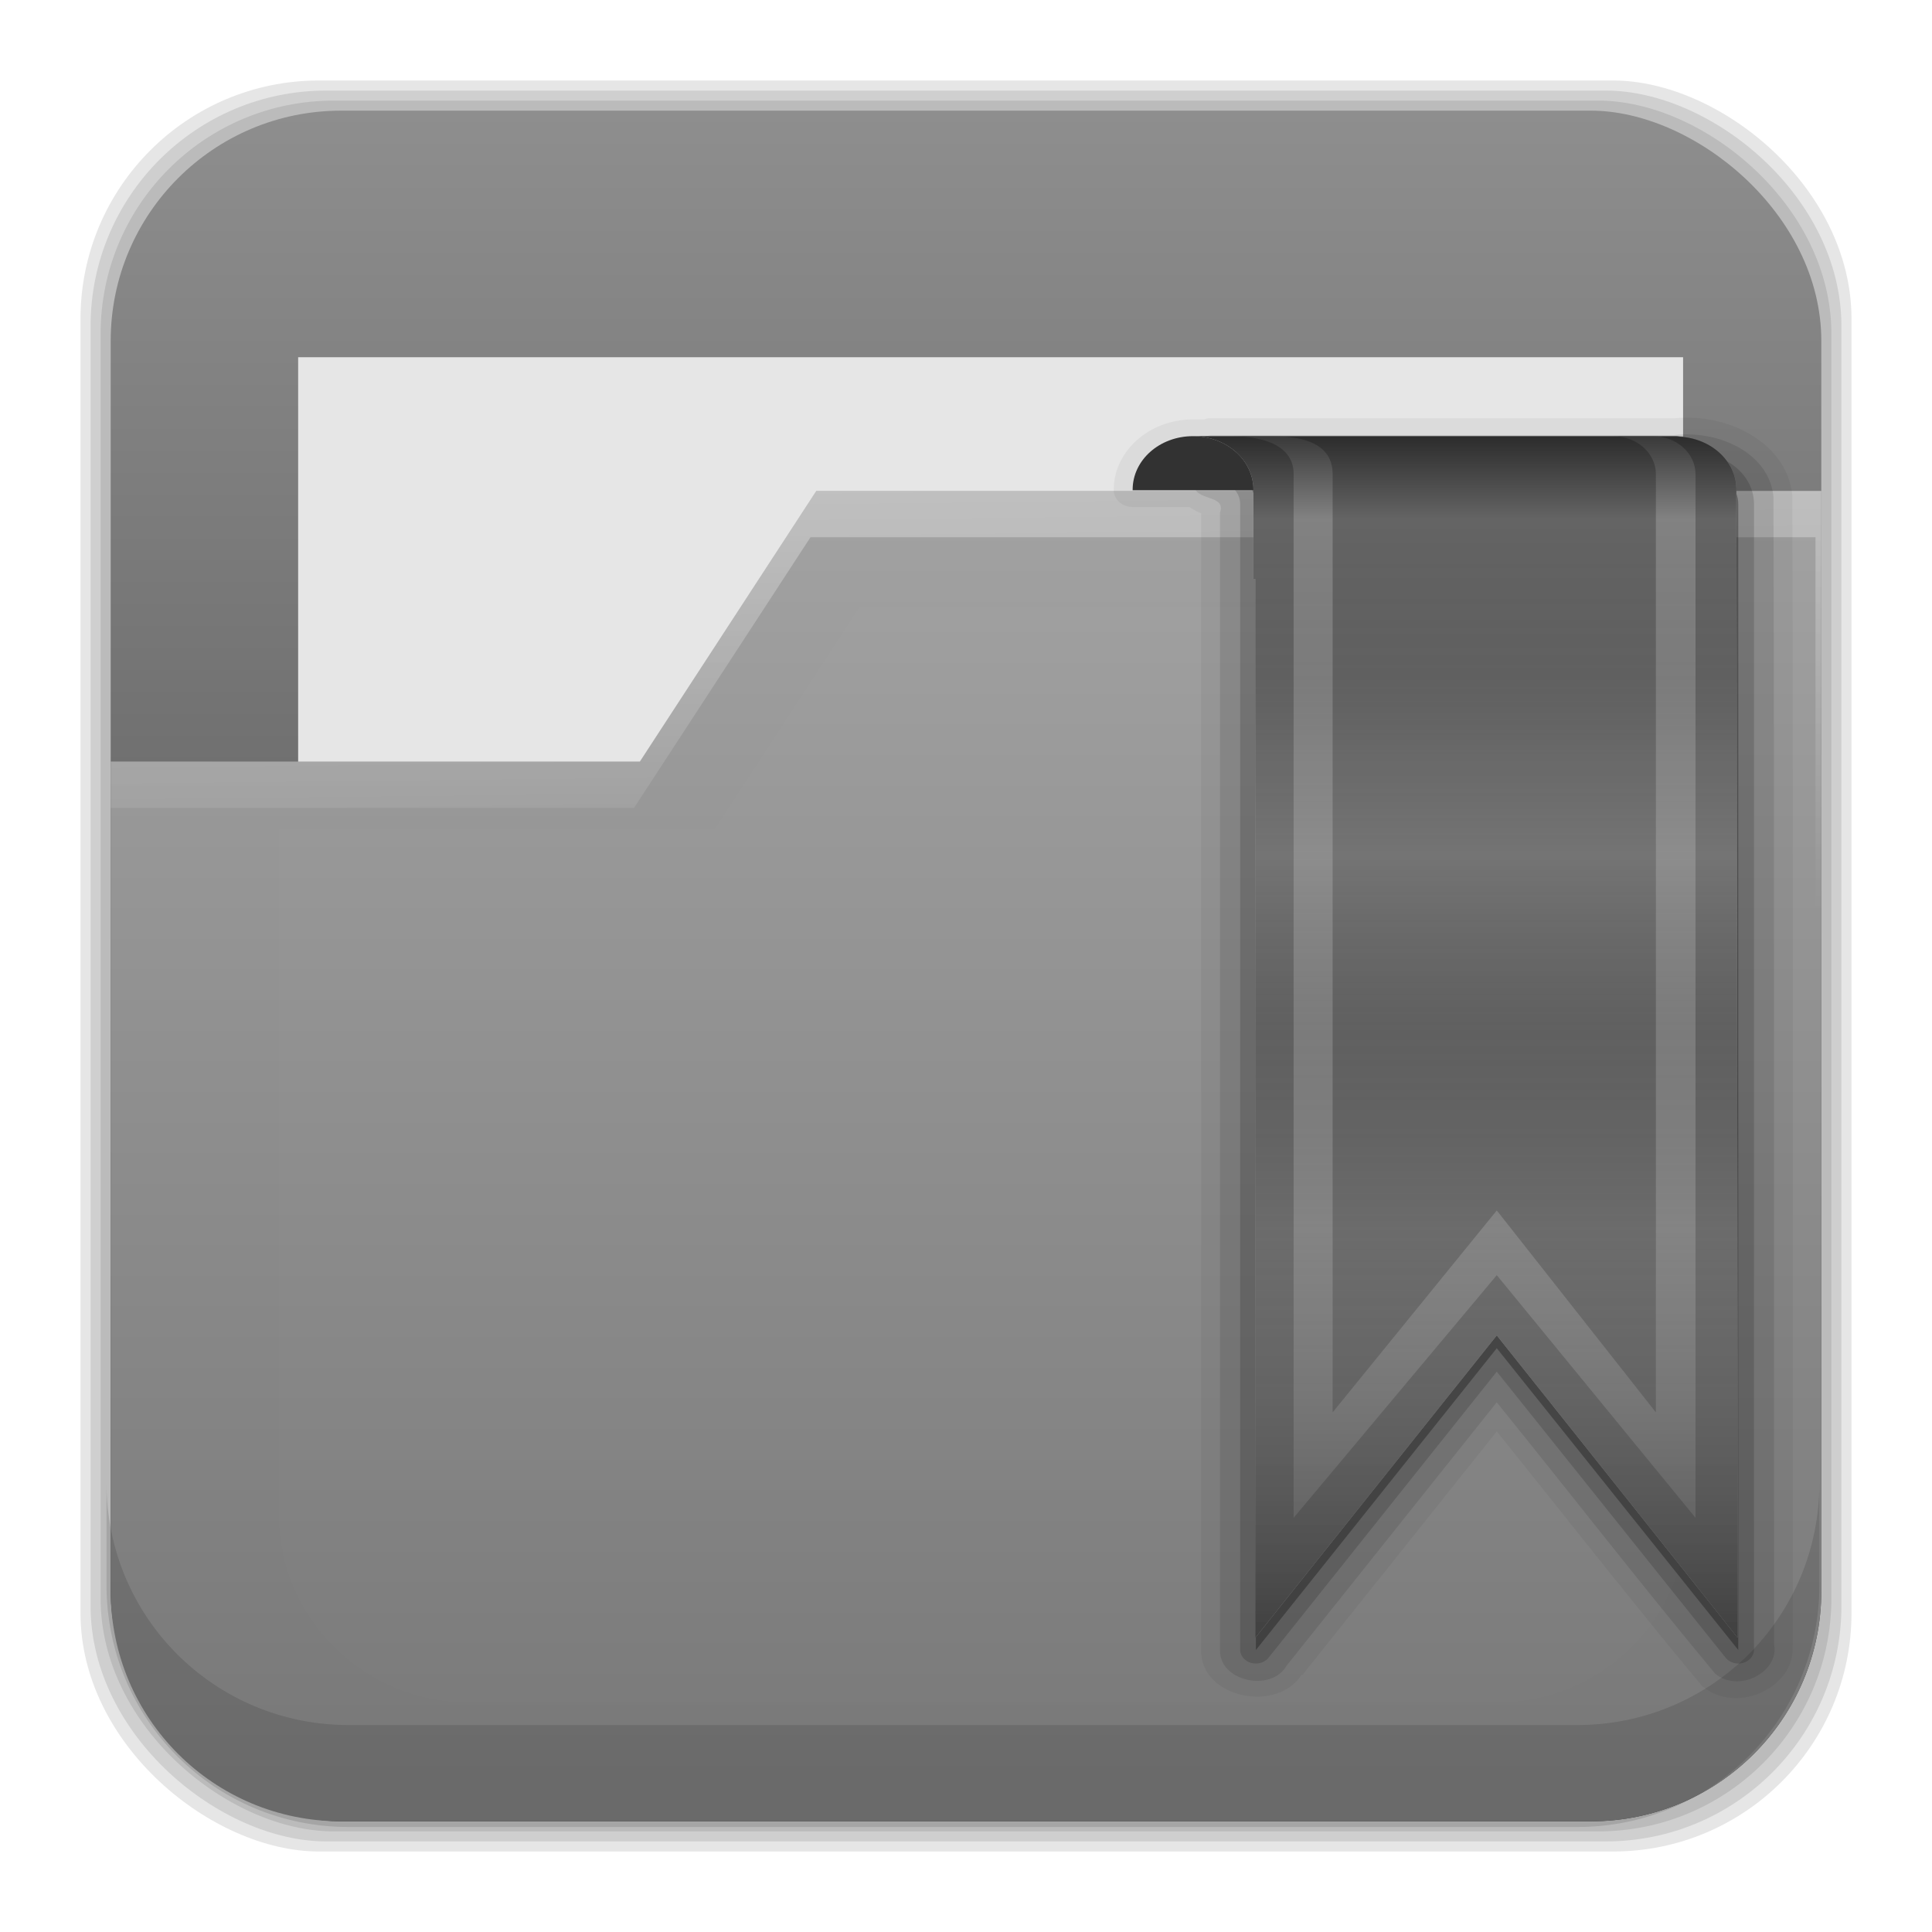 <?xml version="1.0" encoding="UTF-8" standalone="no"?>
<svg
   xmlns:dc="http://purl.org/dc/elements/1.1/"
   xmlns:cc="http://creativecommons.org/ns#"
   xmlns:rdf="http://www.w3.org/1999/02/22-rdf-syntax-ns#"
   xmlns:svg="http://www.w3.org/2000/svg"
   xmlns="http://www.w3.org/2000/svg"
   xmlns:xlink="http://www.w3.org/1999/xlink"
   xmlns:sodipodi="http://sodipodi.sourceforge.net/DTD/sodipodi-0.dtd"
   xmlns:inkscape="http://www.inkscape.org/namespaces/inkscape"
   height="96"
   width="96"
   id="svg2"
   version="1.1"
   inkscape:version="0.91 r13725"
   sodipodi:docname="gnome-fs-bookmark-missing.svg">
  <sodipodi:namedview
     pagecolor="#ffffff"
     bordercolor="#666666"
     borderopacity="1"
     objecttolerance="10"
     gridtolerance="10"
     guidetolerance="10"
     inkscape:pageopacity="0"
     inkscape:pageshadow="2"
     inkscape:window-width="1366"
     inkscape:window-height="716"
     id="namedview106"
     showgrid="false"
     inkscape:zoom="3.4766083"
     inkscape:cx="20.450987"
     inkscape:cy="50.025431"
     inkscape:window-x="0"
     inkscape:window-y="24"
     inkscape:window-maximized="1"
     inkscape:current-layer="svg2" />
  <defs
     id="defs4">
    <linearGradient
       x2="0"
       y1="20.221"
       y2="138.66"
       gradientUnits="userSpaceOnUse"
       id="linearGradient3613-3">
      <stop
         stop-color="#fff"
         id="stop7" />
      <stop
         stop-color="#fff"
         stop-opacity="0"
         offset="1"
         id="stop9" />
    </linearGradient>
    <clipPath
       id="clipPath3613-29">
      <use
         xlink:href="#SVGCleanerId_1"
         id="use12" />
    </clipPath>
    <filter
       x="-0.192"
       y="-0.192"
       height="1.384"
       color-interpolation-filters="sRGB"
       id="filter3794-0"
       width="1.384">
      <feGaussianBlur
         stdDeviation="5.28"
         id="feGaussianBlur15" />
    </filter>
    <clipPath
       id="clipPath3613-25">
      <use
         xlink:href="#SVGCleanerId_1"
         id="use18" />
    </clipPath>
    <clipPath
       id="clipPath3860">
      <use
         xlink:href="#SVGCleanerId_2"
         id="use21" />
    </clipPath>
    <filter
       x="-0.166"
       y="-0.197"
       height="1.394"
       color-interpolation-filters="sRGB"
       id="filter3870"
       width="1.331">
      <feGaussianBlur
         stdDeviation="5.17"
         id="feGaussianBlur24" />
    </filter>
    <linearGradient
       x2="0"
       xlink:href="#linearGradient3613-3"
       y1="22.933"
       y2="81.48"
       gradientUnits="userSpaceOnUse"
       id="linearGradient5696" />
    <linearGradient
       x1="93.01"
       x2="6.187"
       gradientUnits="userSpaceOnUse"
       id="linearGradient4640"
       gradientTransform="translate(-137.898,3.661)">
      <stop
         stop-color="#a3a6a6"
         id="stop28" />
      <stop
         stop-color="#ccc"
         offset="1"
         id="stop30" />
    </linearGradient>
    <linearGradient
       x2="0"
       y1="0.481"
       y2="96.03"
       gradientUnits="userSpaceOnUse"
       id="linearGradient6647"
       gradientTransform="matrix(0.705,0,0,0.705,34.929,10.589)">
      <stop
         stop-opacity="0.569"
         id="stop33" />
      <stop
         stop-opacity="0"
         offset="0.07"
         id="stop35" />
      <stop
         stop-color="#3c3c3c"
         stop-opacity="0.09"
         offset="0.203"
         id="stop37" />
      <stop
         stop-color="#888"
         stop-opacity="0.137"
         offset="0.266"
         id="stop39" />
      <stop
         stop-color="#bbb"
         stop-opacity="0.184"
         offset="0.35"
         id="stop41" />
      <stop
         stop-color="#757575"
         stop-opacity="0.137"
         offset="0.439"
         id="stop43" />
      <stop
         stop-color="#383838"
         stop-opacity="0.09"
         offset="0.498"
         id="stop45" />
      <stop
         stop-color="#8a8a8a"
         stop-opacity="0.192"
         offset="0.659"
         id="stop47" />
      <stop
         stop-color="#292929"
         stop-opacity="0.61"
         offset="1"
         id="stop49" />
    </linearGradient>
    <rect
       x="15"
       stroke-width="0.5"
       rx="12"
       y="15"
       fill="url(#linearGradient3613-3)"
       stroke="#fff"
       height="66"
       filter="url(#filter3794-0)"
       id="SVGCleanerId_0"
       width="66"
       stroke-linecap="round" />
    <rect
       x="6"
       rx="6"
       y="6"
       height="84"
       id="SVGCleanerId_1"
       width="84" />
    <rect
       x="6"
       rx="6"
       y="18"
       height="72"
       id="SVGCleanerId_2"
       width="84" />
    <linearGradient
       inkscape:collect="always"
       xlink:href="#linearGradient4342"
       id="linearGradient4348"
       x1="5.499"
       y1="48"
       x2="90.499"
       y2="48"
       gradientUnits="userSpaceOnUse" />
    <linearGradient
       inkscape:collect="always"
       id="linearGradient4342">
      <stop
         style="stop-color:#8e8e8e;stop-opacity:1"
         offset="0"
         id="stop4344" />
      <stop
         style="stop-color:#404040;stop-opacity:1"
         offset="1"
         id="stop4346" />
    </linearGradient>
    <filter
       inkscape:collect="always"
       style="color-interpolation-filters:sRGB"
       id="filter4356"
       x="-0.04"
       width="1.08"
       y="-0.131"
       height="1.262">
      <feGaussianBlur
         inkscape:collect="always"
         stdDeviation="1.145"
         id="feGaussianBlur4358" />
    </filter>
    <linearGradient
       inkscape:collect="always"
       xlink:href="#linearGradient4366"
       id="linearGradient4372"
       x1="52.385"
       y1="88.512"
       x2="52.385"
       y2="26.095"
       gradientUnits="userSpaceOnUse" />
    <linearGradient
       inkscape:collect="always"
       id="linearGradient4366">
      <stop
         style="stop-color:#787878;stop-opacity:1"
         offset="0"
         id="stop4368" />
      <stop
         style="stop-color:#a1a1a1;stop-opacity:1"
         offset="1"
         id="stop4370" />
    </linearGradient>
    <linearGradient
       inkscape:collect="always"
       xlink:href="#linearGradient4334"
       id="linearGradient4340"
       x1="44.36"
       y1="-20.335"
       x2="45.07"
       y2="45.913"
       gradientUnits="userSpaceOnUse" />
    <linearGradient
       inkscape:collect="always"
       id="linearGradient4334">
      <stop
         style="stop-color:white;stop-opacity:1;"
         offset="0"
         id="stop4336" />
      <stop
         style="stop-color:white;stop-opacity:0;"
         offset="1"
         id="stop4338" />
    </linearGradient>
    <filter
       inkscape:collect="always"
       style="color-interpolation-filters:sRGB"
       id="filter4390"
       x="-0.062"
       width="1.124"
       y="-0.08"
       height="1.159">
      <feGaussianBlur
         inkscape:collect="always"
         stdDeviation="1.804"
         id="feGaussianBlur4392" />
    </filter>
  </defs>
  <rect
     id="rect4364"
     transform="matrix(0,1,1,0,0,0)"
     width="88"
     height="88"
     y="4"
     rx="11.846"
     x="4"
     style="opacity:0.1;fill:black;fill-opacity:1;stroke:none" />
  <rect
     style="opacity:0.1;fill:black;fill-opacity:1;stroke:none"
     x="4.5"
     rx="11.711"
     y="4.5"
     height="87"
     width="87"
     transform="matrix(0,1,1,0,0,0)"
     id="rect4362" />
  <rect
     id="rect4360"
     transform="matrix(0,1,1,0,0,0)"
     width="86"
     height="86"
     y="5"
     rx="11.577"
     x="5"
     style="opacity:0.1;fill:black;fill-opacity:1;stroke:none" />
  <rect
     style="fill:url(#linearGradient4348);fill-opacity:1;stroke:none"
     x="5.499"
     rx="11.442"
     y="5.5"
     height="85"
     width="85"
     transform="matrix(0,1,1,0,0,0)"
     id="rect4300" />
  <rect
     id="rect4350"
     width="68.818"
     visibility="visible"
     height="21.006"
     y="17.749"
     display="inline"
     x="14.814"
     style="color:black;display:inline;visibility:visible;opacity:0.397;fill:black;fill-opacity:1;fill-rule:nonzero;stroke:none;stroke-width:2.5;filter:url(#filter4356)" />
  <rect
     style="color:black;display:inline;visibility:visible;fill:#e6e6e6;fill-opacity:1;fill-rule:nonzero;stroke:none;stroke-width:2.5"
     x="14.814"
     display="inline"
     y="17.749"
     height="21.006"
     visibility="visible"
     width="68.818"
     id="rect4302" />
  <path
     style="fill:url(#linearGradient4372);fill-opacity:1;stroke:none"
     d="m 40.562,24.394 -8.766,13.447 -26.297,0 0,41.205 c 0,6.339 5.116,11.455 11.455,11.455 l 62.09,0 C 85.384,90.501 90.5,85.385 90.5,79.046 l 0,-54.652 -49.938,0 z"
     inkscape:connector-curvature="0"
     id="path4304" />
  <path
     style="fill:url(#linearGradient4340);fill-opacity:1;stroke:none"
     d="m 40.562,24.394 -8.766,13.447 -26.297,0 0,2.301 26.008,0 8.766,-13.447 49.938,0 0,54.652 c 0,0.097 -0.011,0.191 -0.014,0.287 0.192,-0.832 0.303,-1.696 0.303,-2.588 l 0,-54.652 -49.938,0 z"
     id="path4319"
     inkscape:connector-curvature="0" />
  <path
     style="fill-opacity:0.118"
     inkscape:connector-curvature="0"
     id="path64-9"
     d="m 5.292,73.685 0,5.066 c 0,6.668 5.365,12.032 12.032,12.032 l 61.049,0 c 6.668,0 12.032,-5.364 12.032,-12.032 l 0,-5.066 c 0,6.668 -5.364,12.032 -12.032,12.032 l -61.049,0 c -6.668,0 -12.032,-5.364 -12.032,-12.032 z" />
  <path
     id="path4374"
     inkscape:connector-curvature="0"
     d="m 42.716,30.138 -7.219,11.074 -21.656,0 0,33.934 c 0,5.22 4.213,9.434 9.434,9.434 l 51.133,0 c 5.22,0 9.434,-4.213 9.434,-9.434 l 0,-45.008 -41.125,0 z"
     style="opacity:0.089;fill:white;fill-opacity:1;stroke:none;filter:url(#filter4390)" />
  <g
     id="g88"
     transform="matrix(1,0,0,0.887,6.28,11.915)">
    <path
       style="opacity:0.05"
       inkscape:connector-curvature="0"
       id="path90"
       d="M 77.781,9.969 C 77.511,9.958 77.223,9.964 76.906,10 76.861,10.005 76.827,9.993 76.781,10 l -22.875,0 a 0.94,0.94 0 0 0 -0.156,0 c -0.09,0.014 -0.12,0.042 -0.188,0.062 l -0.562,0 c -2.167,0 -3.938,1.771 -3.938,3.938 l 0,0.031 a 0.94,0.94 0 0 0 0.938,0.938 l 2.812,0 c 0.249,0.175 0.442,0.299 0.594,0.344 l 0,63.719 c -0.041,2.609 3.725,3.564 5,1.344 l 0.032,0.03 0.062,-0.094 9.594,-13.562 c 3.357,4.702 6.657,9.469 10.094,14.125 a 0.94,0.94 0 0 0 0.093,0.125 c 1.748,1.702 4.751,0.025 4.5,-2.312 l 0.031,0 c -3.3e-5,-0.052 3.3e-5,-0.104 0,-0.156 -0.013,-21.374 0.017,-42.749 -0.031,-64.125 a 0.94,0.94 0 0 0 0,-0.062 c -0.207,-2.661 -2.628,-4.284 -5,-4.375 z M 53,11 53.969,11 77,11 c 1.662,0 3,1.338 3,3 l 0,0.031 0.062,50.156 0,12 0,2.125 -11.969,-16.938 -12,16.938 0,-14.125 0,-45.188 -0.094,0.001 0,-4.969 -6,0 0,-0.031 c 0,-1.662 1.338,-3 3,-3 z" />
    <path
       style="opacity:0.1"
       inkscape:connector-curvature="0"
       id="path92"
       d="m 77.75,10.906 c -0.284,-0.011 -0.564,-0.01 -0.844,0.031 l -23,0 c -0.088,0.014 -0.146,0.037 -0.218,0.063 l 0.281,0 22,0 1.031,0 c 1.662,0 3,1.338 3,3 l 0.062,50.188 0,12 0,2.125 -11.969,-16.938 -12,16.938 0,-14.125 0,-45.188 -0.094,0 0,-5 c 0,-1.476 -1.069,-2.683 -2.469,-2.938 -0.01,-0.002 -0.021,0.002 -0.031,0 -0.791,0.463 -0.424,1.815 -0.469,2.625 0.051,1.001 1.631,0.543 1.312,1.594 l 0,63.75 c -0.027,1.711 2.532,2.368 3.312,0.844 l 10.438,-14.75 c 3.626,5.05 7.163,10.2 10.844,15.188 1.15,1.12 3.208,-0.072 2.938,-1.625 -0.014,-21.427 0.017,-42.855 -0.031,-64.281 -0.165,-2.121 -2.109,-3.424 -4.094,-3.5 z" />
    <path
       style="opacity:0.15"
       inkscape:connector-curvature="0"
       id="path94"
       d="m 54,11.938 0,1.562 c 0.765,0 1.344,0.562 1.344,1.312 l 0,50.094 0,14.094 a 0.778,0.778 0 0 0 1.406,0.438 l 11.344,-16.032 11.375,16.032 a 0.778,0.778 0 0 0 1.406,-0.438 l 0,-2.094 0,-12 0,-50.094 c 0,-1.02 -0.538,-1.896 -1.344,-2.406 0.291,0.462 0.469,1.005 0.469,1.594 l 0.062,50.188 0,12 0,2.125 -11.969,-16.938 -12,16.938 0,-14.125 0,-45.188 -0.094,0 0,-5 c 0,-0.799 -0.306,-1.526 -0.812,-2.062 l -1.188,0 z" />
    <path
       style="opacity:0.3"
       inkscape:connector-curvature="0"
       id="path96"
       d="m 54,12.719 c 0.947,0 1.729,0.614 2,1.469 l 0,-0.188 c 0,-0.465 -0.125,-0.889 -0.312,-1.281 l -1.688,0 z m 26,1.5 0.062,49.969 0,12 0,2.125 -11.968,-16.938 -11.969,16.906 0,0.719 11.969,-16.906 12,16.906 0,-2.094 0,-12 0,-50.094 c 0,-0.215 -0.035,-0.399 -0.094,-0.594 z" />
    <path
       style="fill:#646464"
       inkscape:connector-curvature="0"
       id="path98"
       d="m 53,11 c 1.662,0 3,1.338 3,3 l 0,5 0.094,0 0,45.188 0,14.125 12,-16.938 11.969,16.938 0,-2.125 0,-12 L 80,14 c 0,-1.662 -1.338,-3 -3,-3 l -1.031,0 -22,0 -0.969,0 z" />
    <path
       style="fill:#828282"
       inkscape:connector-curvature="0"
       id="path100"
       d="M 54.875,11 C 56.047,11 58,11.283 58,13.125 L 58,71.594 68.094,58 l 9.875,13.594 0,-58.469 C 77.969,11.953 77.016,11 75.844,11 l -1.969,0 C 75.047,11 76,11.953 76,13.125 l 0,52.562 -7.906,-11.312 -8.156,11.312 0,-52.562 c 0,-1.976 -1.953,-2.125 -3.126,-2.125 l -1.938,0 z" />
    <path
       style="fill:#323232"
       inkscape:connector-curvature="0"
       id="path102"
       d="m 53,11 c -1.662,0 -3,1.338 -3,3 l 0,0.031 6,0 0,-0.031 c 0,-1.662 -1.338,-3 -3,-3 z" />
    <path
       inkscape:connector-curvature="0"
       style="fill:url(#linearGradient6647)"
       id="path104"
       d="m 53,11 c 1.662,0 3,1.338 3,3 l 0,5 0.094,0 0,45.188 0,14.125 12,-16.938 11.969,16.938 0,-2.125 0,-12 L 80,14 c 0,-1.596 -1.243,-2.868 -2.812,-2.969 -0.068,-0.019 -0.124,-0.028 -0.188,-0.031 l -23.031,0 -0.969,0 z" />
  </g>
</svg>
